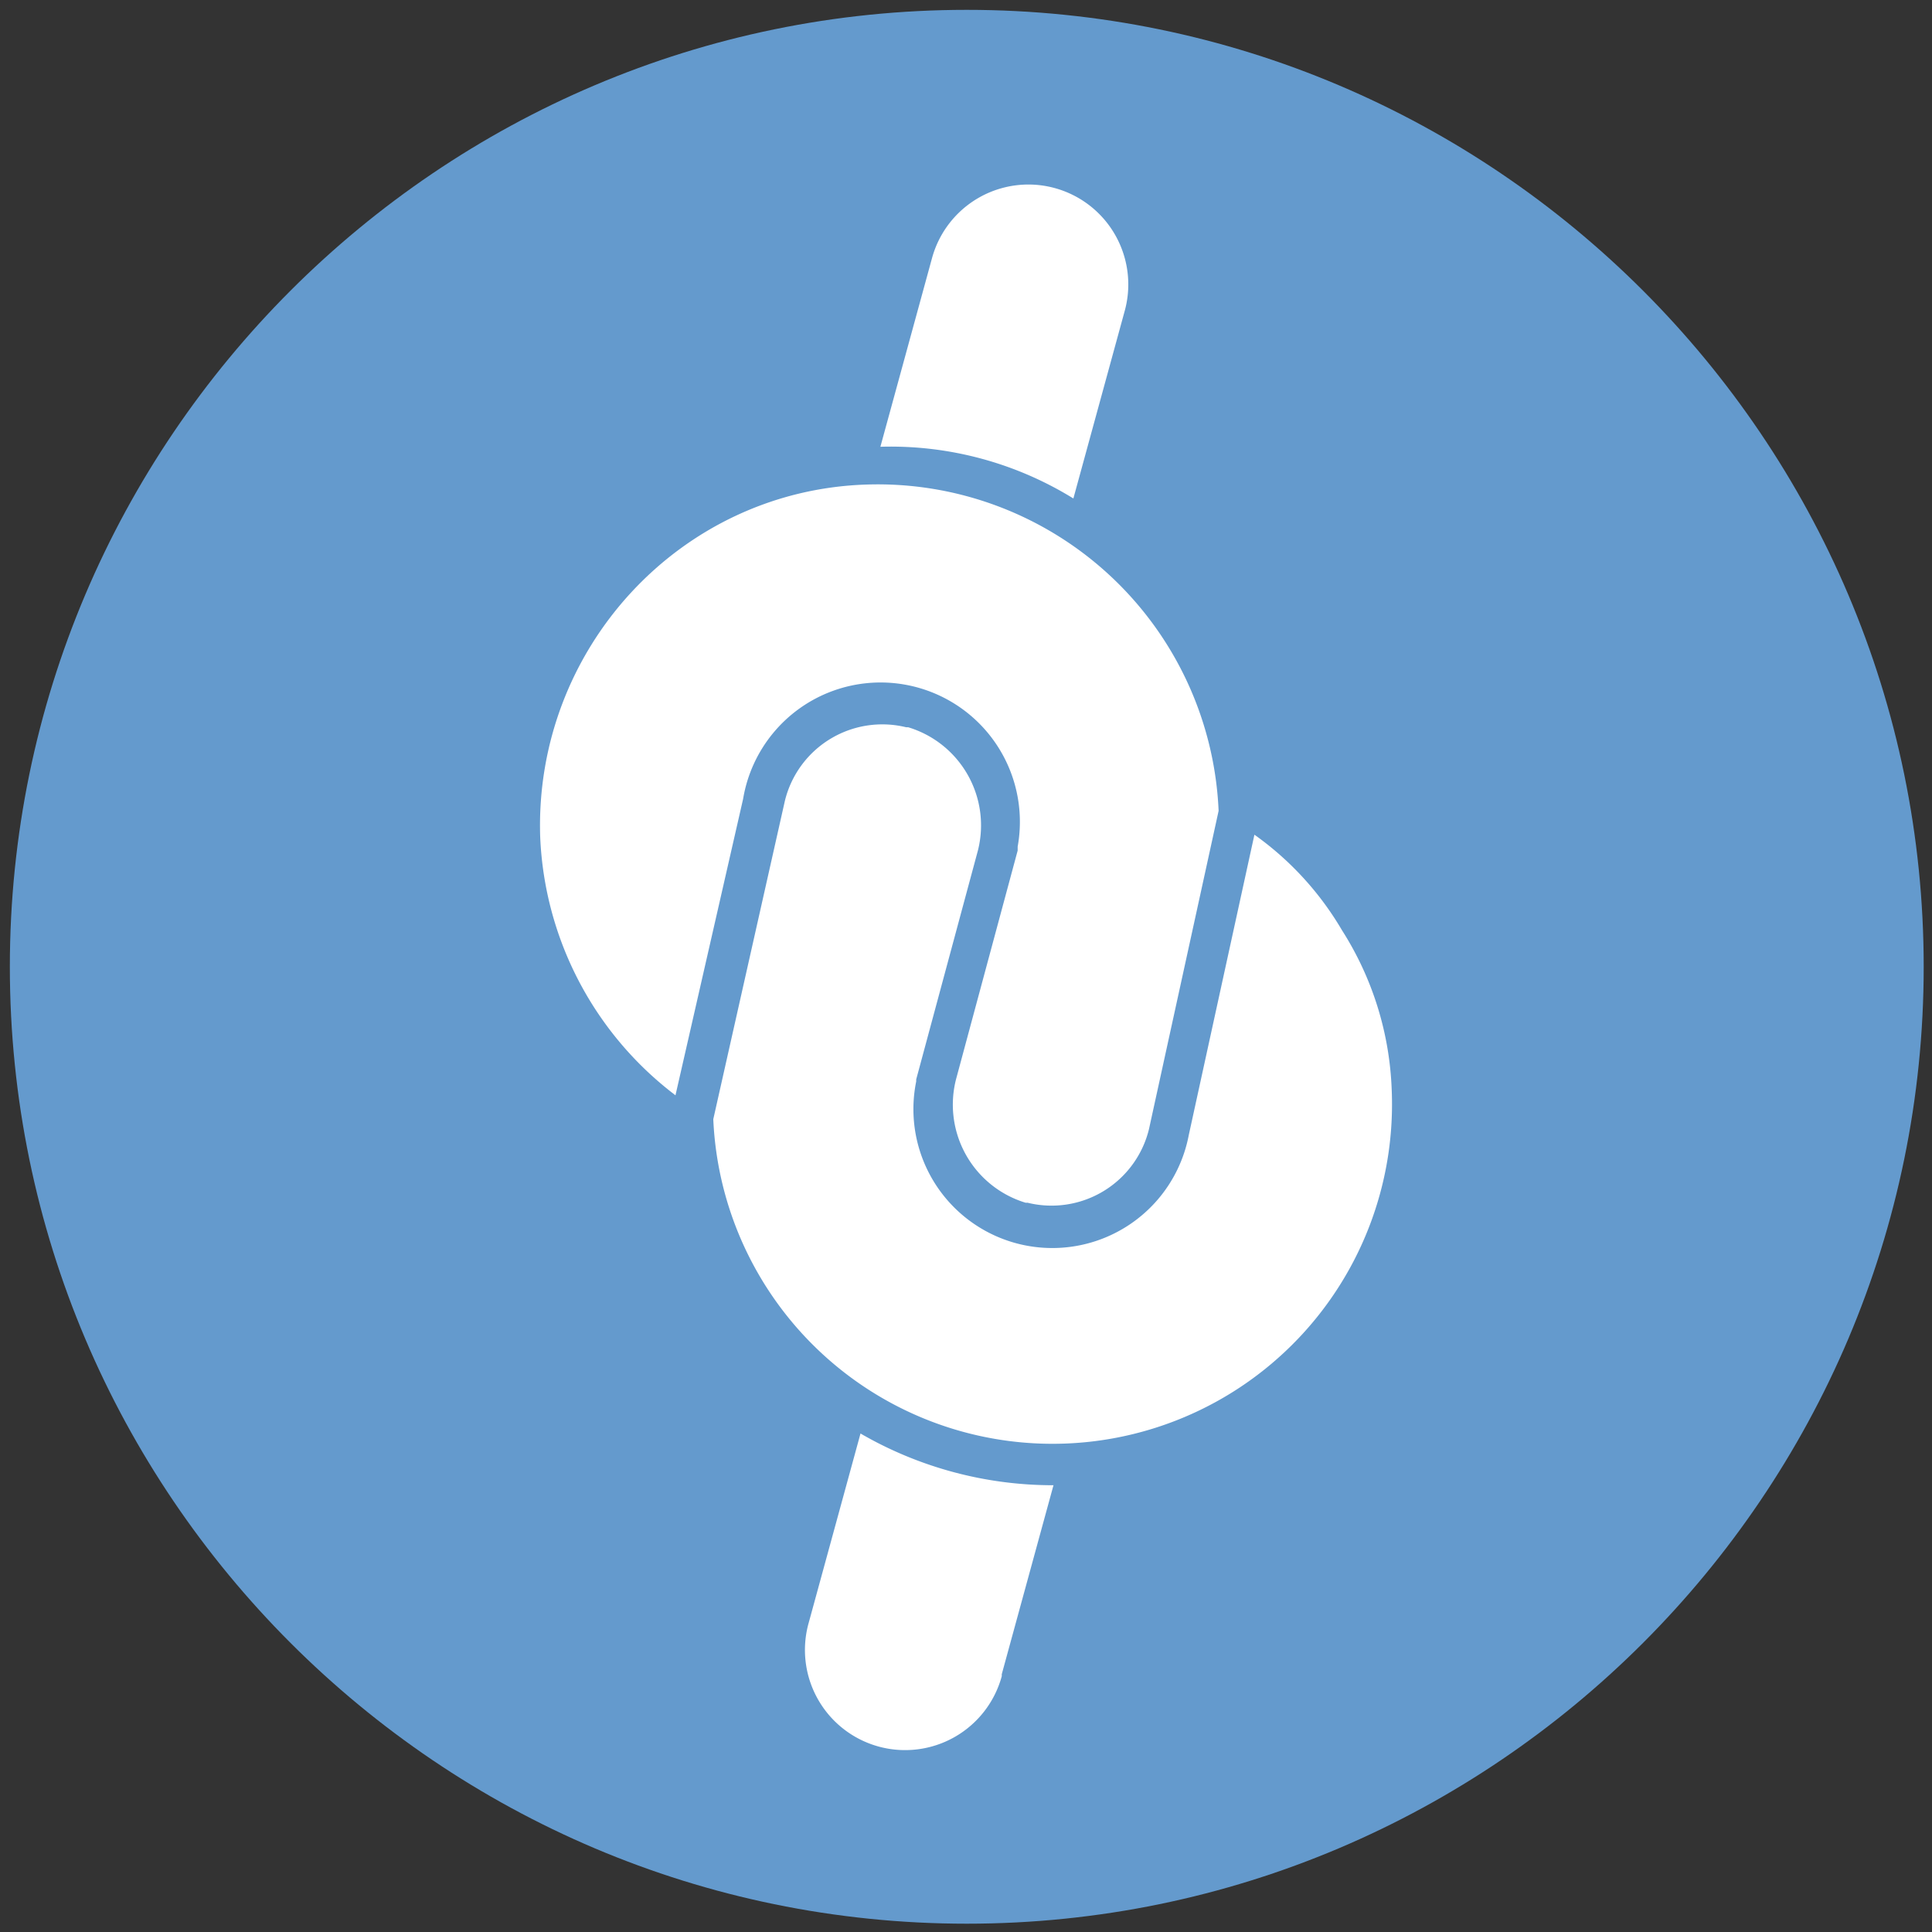 <svg xmlns="http://www.w3.org/2000/svg" width="244.8" height="244.8"><rect width="100%" height="100%" fill="#333333" stroke="none"/><path fill="#649acd" d="M1.248 122.5c0 66.812 54.44 121.248 121.252 121.248S243.748 189.312 243.748 122.5 189.312 1.248 122.5 1.248 1.248 55.688 1.248 122.5"/><g fill="none"><path d="M0 122.4c0 67.444 54.954 122.4 122.4 122.4s122.4-54.954 122.4-122.4S189.841 0 122.4 0 0 54.954 0 122.4" data-name="Path 472526"/><path d="M122.4 11a111.4 111.4 0 1 0 111.4 111.4A111.526 111.526 0 0 0 122.4 11m0-11c67.441 0 122.4 54.954 122.4 122.4s-54.954 122.4-122.4 122.4S0 189.844 0 122.4 54.959 0 122.4 0" data-name="Path 472527"/></g><g fill="#fff" data-name="Group 9244"><path d="m136.005 63.162 6.554-23.947a12.658 12.658 0 0 0-24.452-6.554l-6.554 23.947a44.06 44.06 0 0 1 24.452 6.554" data-name="Path 472521"/><path d="m109.033 181.638-6.554 23.947a12.691 12.691 0 1 0 24.452 6.806v-.253l6.554-23.947a48.7 48.7 0 0 1-24.452-6.553" data-name="Path 472522"/><path d="M170.036 117.863a39.1 39.1 0 0 0-11.091-12.1l-8.319 38.064a17.6 17.6 0 1 1-34.535-6.806v-.252l7.814-28.989a12.985 12.985 0 0 0-8.826-15.629h-.252a12.707 12.707 0 0 0-15.377 9.327l-9.071 40.333a43.021 43.021 0 0 0 85.959-3.781 40.27 40.27 0 0 0-6.302-20.167" data-name="Path 472523"/><path d="M94.159 101.225a17.655 17.655 0 1 1 34.787 6.05v.5l-7.813 28.993a12.985 12.985 0 0 0 8.823 15.629h.252a12.707 12.707 0 0 0 15.377-9.327l8.823-40.332a43.23 43.23 0 0 0-44.621-41.341c-23.7.756-42.1 20.922-41.341 44.618a43.34 43.34 0 0 0 17.142 32.768Z" data-name="Path 472524"/></g></svg>